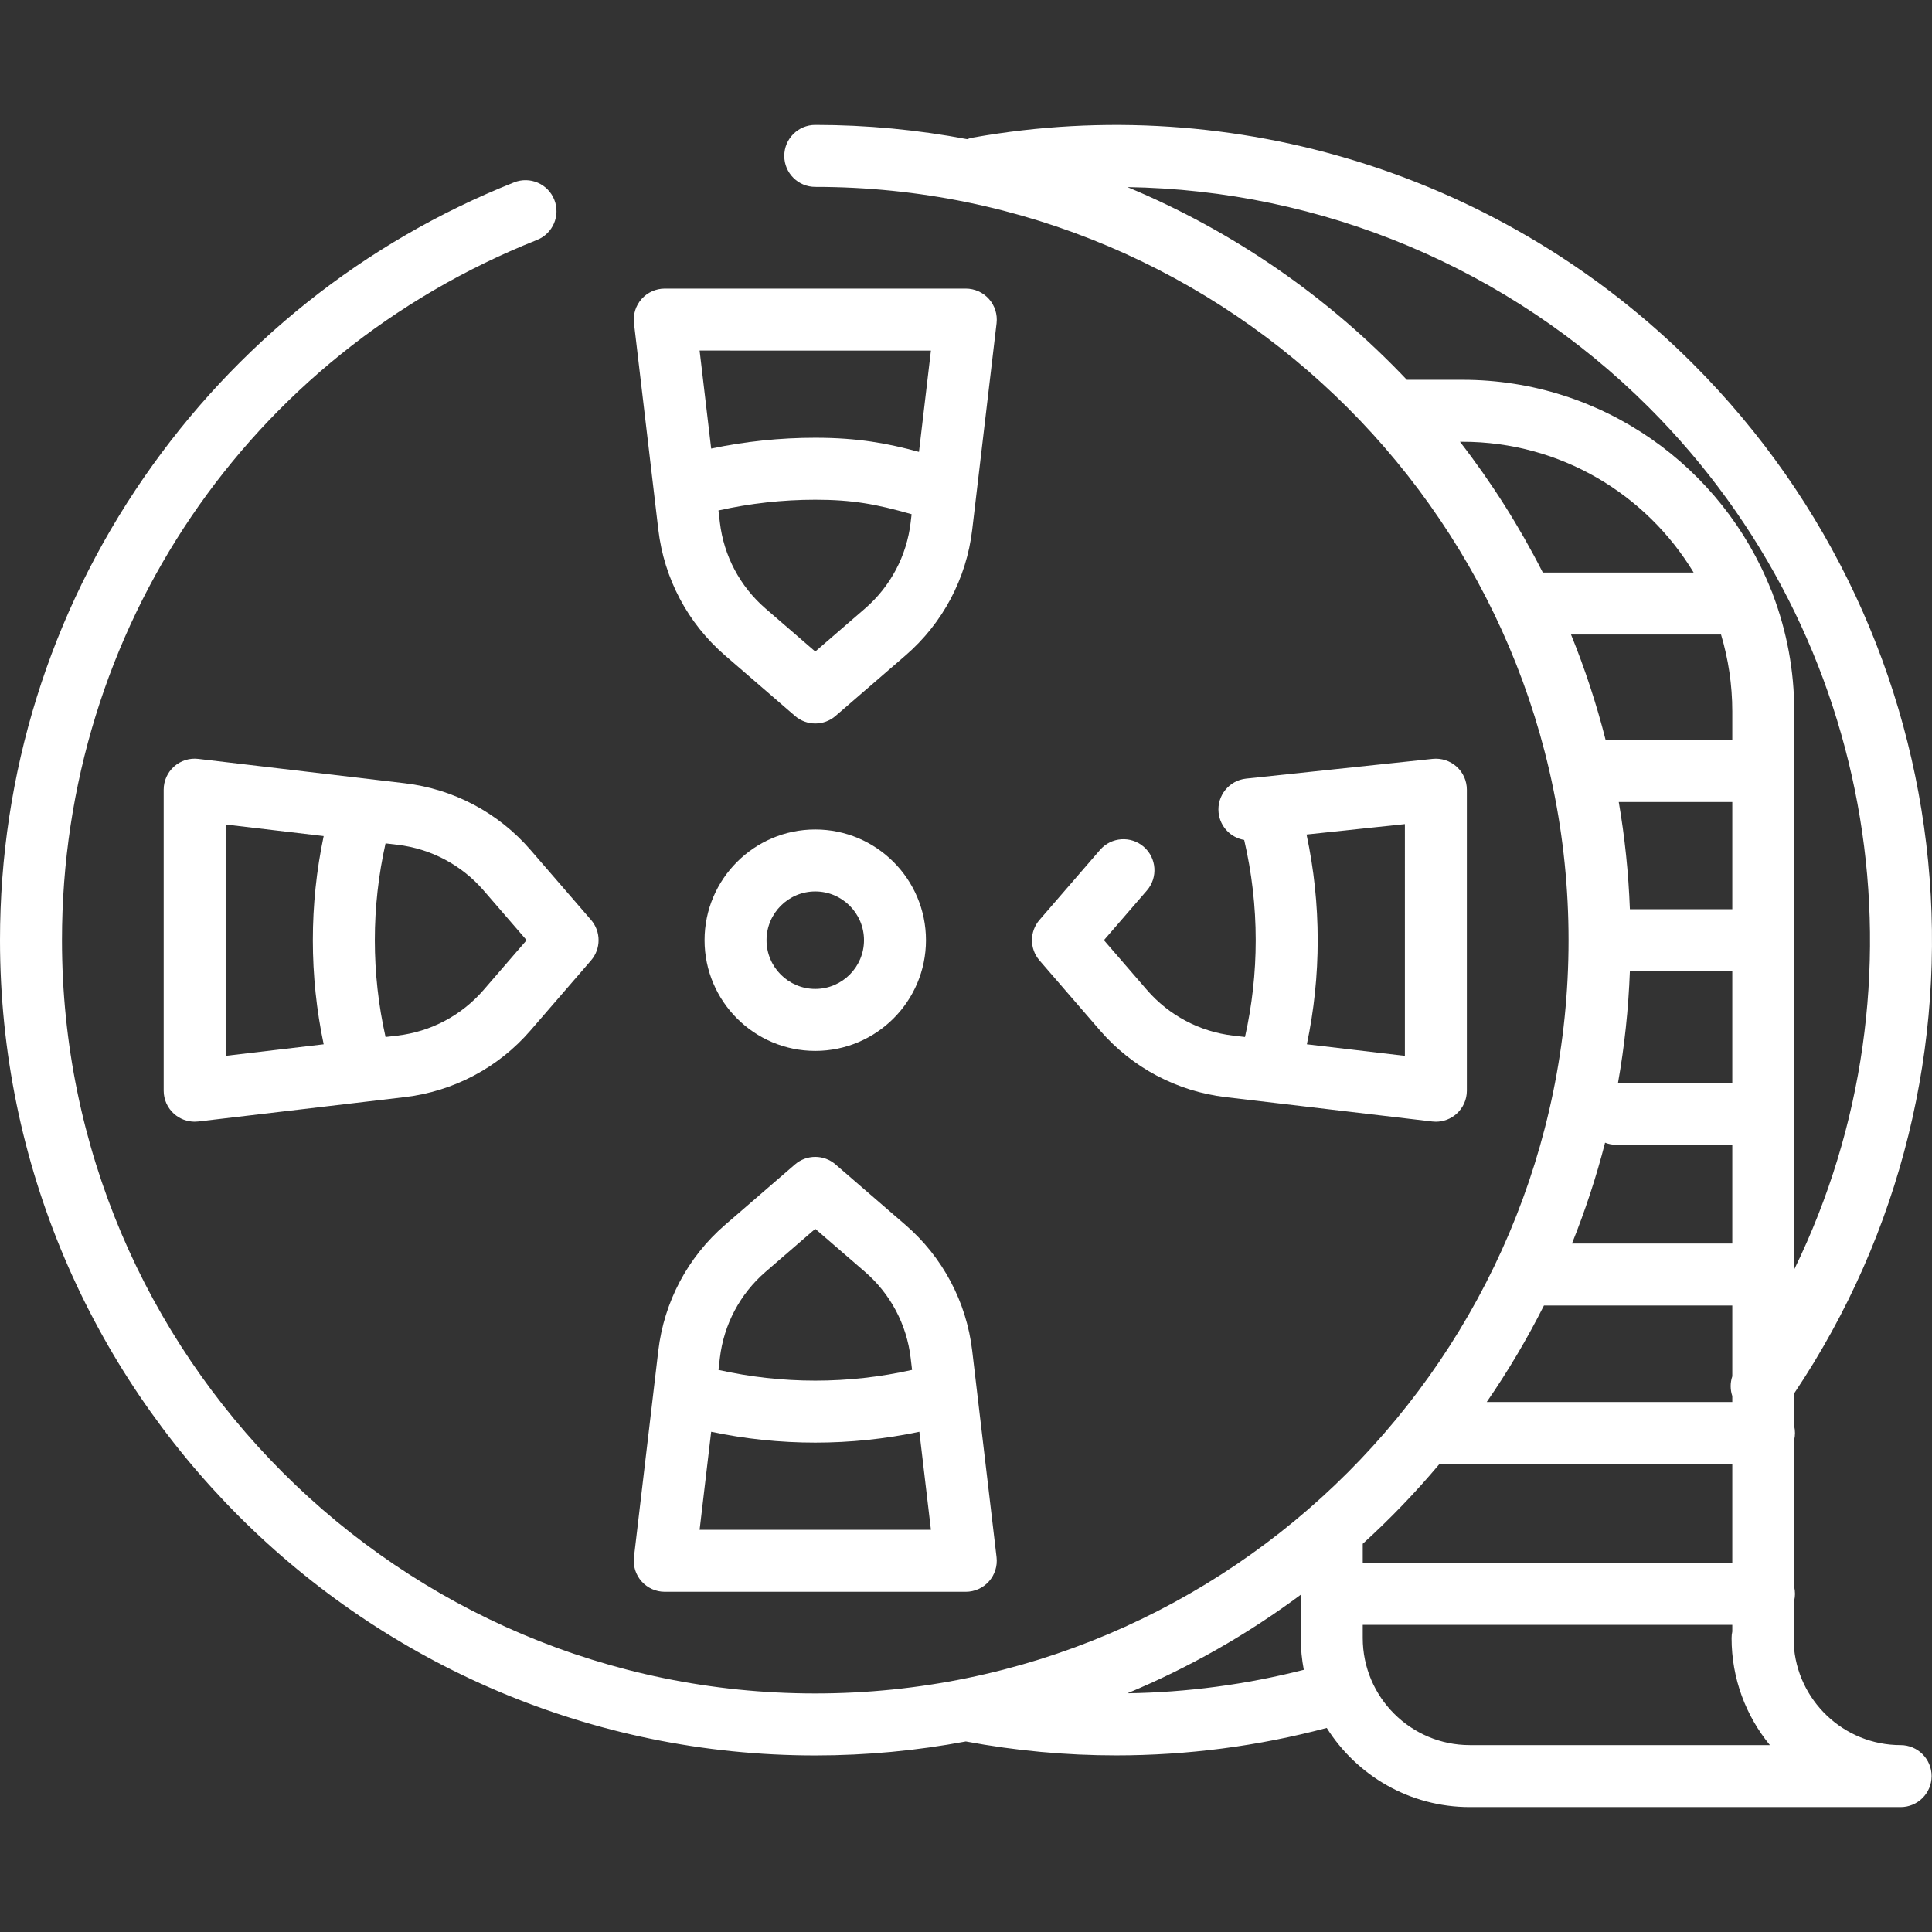 <?xml version="1.0" encoding="iso-8859-1"?>
<!-- Generator: Adobe Illustrator 19.0.0, SVG Export Plug-In . SVG Version: 6.00 Build 0)  -->
<svg version="1.1" id="Capa_1" xmlns="http://www.w3.org/2000/svg" xmlns:xlink="http://www.w3.org/1999/xlink" x="0px" y="0px"
	 viewBox="0 0 511.999 511.999" style="enable-background:new 0 0 511.999 511.999;" xml:space="preserve">
<rect x="0" y="0" width="511.999" height="511.999" fill="#333333" stroke="none"/>
<g>
	<g>
		<path d="M216.053,219.82c-16.177,0-29.339,13.162-29.339,29.339s13.162,29.338,29.339,29.338s29.339-13.161,29.339-29.338
			S232.231,219.82,216.053,219.82z M216.053,262.073c-7.122,0-12.915-5.793-12.915-12.914c0-7.122,5.793-12.915,12.915-12.915
			c7.122,0,12.915,5.793,12.915,12.915C228.968,256.279,223.175,262.073,216.053,262.073z" fill="#ffffff"/>
	</g>
</g>
<g>
	<g>
		<path d="M262.081,79.237c-1.559-1.753-3.792-2.756-6.137-2.756h-79.779c-2.346,0-4.579,1.003-6.137,2.756
			c-1.558,1.754-2.293,4.089-2.018,6.419l6.453,54.713c1.529,12.958,7.805,24.794,17.675,33.327l18.546,16.036
			c1.542,1.334,3.456,2,5.371,2c1.915,0,3.829-0.667,5.371-2l18.546-16.035c9.87-8.534,16.146-20.37,17.675-33.327l6.454-54.714
			C264.374,83.325,263.639,80.99,262.081,79.237z M241.334,138.446c-1.048,8.873-5.347,16.982-12.106,22.825l-13.174,11.392
			l-13.174-11.392c-6.76-5.844-11.059-13.951-12.106-22.826l-0.373-3.166c8.38-1.878,16.978-2.842,25.653-2.842
			c9.826,0,16.139,1.149,25.536,3.836L241.334,138.446z M246.705,92.905l-3.167,26.851c-8.289-2.263-16.189-3.745-27.484-3.745
			c-9.314,0-18.556,0.966-27.587,2.869l-3.064-25.976L246.705,92.905L246.705,92.905z" fill="#ffffff"/>
	</g>
</g>
<g>
	<g>
		<path d="M264.097,412.661l-6.454-54.712c-1.529-12.959-7.805-24.795-17.675-33.328l-18.546-16.036
			c-3.083-2.667-7.658-2.667-10.742,0l-18.546,16.035c-9.87,8.534-16.146,20.37-17.675,33.328l-1.232,10.446
			c-0.008,0.072-0.02,0.146-0.025,0.217l-5.196,44.05c-0.275,2.33,0.46,4.666,2.018,6.419c1.561,1.754,3.794,2.757,6.14,2.757
			h79.776c2.347,0,4.579-1.003,6.137-2.756C263.637,417.326,264.372,414.991,264.097,412.661z M190.773,359.872
			c1.048-8.875,5.347-16.981,12.106-22.825l13.174-11.392l13.174,11.392c6.759,5.844,11.059,13.951,12.106,22.827l0.373,3.164
			c-8.38,1.878-16.978,2.843-25.653,2.843c-8.674,0-17.272-0.964-25.653-2.843L190.773,359.872z M185.402,405.412l3.064-25.976
			c9.033,1.903,18.276,2.869,27.587,2.869c9.314,0,18.556-0.966,27.587-2.869l3.064,25.976H185.402z" fill="#ffffff"/>
	</g>
</g>
<g>
	<g>
		<path d="M386.014,203.17c-1.73-1.556-4.035-2.307-6.358-2.062l-49.414,5.233c-4.51,0.477-7.778,4.521-7.301,9.031
			c0.395,3.743,3.243,6.623,6.782,7.224c2.017,8.669,3.054,17.576,3.054,26.565c0,8.673-0.965,17.272-2.842,25.653l-3.167-0.373
			c-8.873-1.047-16.98-5.347-22.827-12.107l-11.39-13.173l11.391-13.174c2.966-3.434,2.59-8.619-0.842-11.587
			c-3.43-2.965-8.616-2.59-11.583,0.842l-16.035,18.546c-2.667,3.083-2.666,7.658,0.001,10.742l16.035,18.546
			c8.535,9.87,20.37,16.146,33.327,17.675l54.714,6.454c0.322,0.038,0.643,0.057,0.962,0.057c2,0,3.945-0.731,5.456-2.075
			c1.753-1.559,2.756-3.792,2.756-6.137v-79.776C388.732,206.945,387.745,204.727,386.014,203.17z M372.309,279.81L372.309,279.81
			l-25.977-3.064c1.903-9.033,2.87-18.276,2.87-27.587c-0.001-9.455-0.994-18.837-2.955-28.001l26.062-2.76V279.81z" fill="#ffffff"/>
	</g>
</g>
<g>
	<g>
		<path d="M156.627,243.785l-16.037-18.543c-8.534-9.87-20.37-16.147-33.328-17.675l-54.713-6.453
			c-2.331-0.283-4.664,0.46-6.417,2.018c-1.753,1.559-2.756,3.792-2.756,6.137v79.776c0,2.346,1.003,4.579,2.756,6.137
			c1.512,1.344,3.456,2.075,5.456,2.075c0.32,0,0.641-0.019,0.962-0.057l44.553-5.255c0.009-0.001,0.016-0.001,0.025-0.003
			l10.134-1.196c12.958-1.529,24.795-7.805,33.328-17.676l16.037-18.545C159.296,251.444,159.296,246.869,156.627,243.785z
			 M59.8,279.81v-61.302l25.976,3.063c-1.903,9.032-2.869,18.273-2.869,27.588c0.001,9.313,0.967,18.556,2.87,27.587L59.8,279.81z
			 M128.166,262.332c-5.845,6.76-13.952,11.06-22.827,12.107l-3.165,0.373c-1.878-8.38-2.842-16.977-2.842-25.653
			c0-8.676,0.965-17.274,2.842-25.655l3.165,0.373c8.873,1.047,16.982,5.347,22.826,12.107c0.001,0,0.001,0,0.001,0l11.391,13.174
			L128.166,262.332z" fill="#ffffff"/>
	</g>
</g>
<g>
	<g>
		<path d="M503.686,462.472c-15.138,0-27.543-11.917-28.332-26.862c0.091-0.491,0.144-0.994,0.144-1.512v-9.963
			c0.123-0.565,0.192-1.15,0.192-1.751s-0.069-1.186-0.192-1.751v-39.122c0.123-0.565,0.192-1.15,0.192-1.751
			s-0.069-1.186-0.192-1.751v-8.784c57.303-85.504,46.241-199.718-26.881-272.84c-49.904-49.904-121.235-72.308-190.81-59.924
			c-0.522,0.093-1.022,0.238-1.499,0.419c-13.047-2.469-26.501-3.776-40.256-3.776c-4.536,0-8.212,3.676-8.212,8.212
			c0,4.536,3.676,8.212,8.212,8.212c110.076,0,199.629,89.553,199.629,199.629c0,110.075-89.553,199.628-199.629,199.628
			S16.424,359.233,16.424,249.159c0-82.307,49.408-155.145,125.875-185.566c4.214-1.676,6.272-6.452,4.594-10.666
			c-1.675-4.216-6.455-6.27-10.666-4.594c-39.734,15.808-73.636,42.828-98.037,78.14C13.206,162.628,0,205.051,0,249.159
			c0,119.132,96.921,216.052,216.053,216.052c13.629,0,26.963-1.282,39.899-3.707c13.139,2.456,26.487,3.692,39.83,3.692
			c18.821,0,37.629-2.44,55.819-7.276c7.938,12.59,21.96,20.976,37.911,20.976h114.172c4.536,0,8.212-3.676,8.212-8.212
			S508.221,462.472,503.686,462.472z M298.771,448.738c16.433-6.836,31.848-15.638,45.945-26.122v11.482
			c0,2.879,0.284,5.692,0.805,8.421C330.249,446.421,314.53,448.506,298.771,448.738z M408.856,151.727
			c-6.226-12.268-13.589-23.862-21.948-34.651h0.68c25.952,0,48.714,13.904,61.24,34.651H408.856z M428.793,286.956
			c1.71-9.656,2.765-19.536,3.143-29.585h27.139v29.585H428.793z M459.075,303.379v26.168h-42.488
			c3.48-8.647,6.423-17.566,8.772-26.722c0.916,0.354,1.909,0.554,2.949,0.554H459.075z M431.936,240.947
			c-0.362-9.64-1.356-19.119-2.945-28.4h30.085v28.4H431.936z M459.075,196.124h-33.562c-2.431-9.595-5.51-18.934-9.179-27.973
			h39.755c1.933,6.472,2.986,13.32,2.986,20.413V196.124z M409.163,345.973h49.912v18.755c-0.581,1.72-0.562,3.56,0,5.238v1.582
			h-65.079C399.613,363.407,404.686,354.866,409.163,345.973z M361.141,409.115c7.244-6.578,14.033-13.648,20.332-21.142h77.602
			v26.2h-97.934V409.115z M389.513,462.472c-15.645,0-28.373-12.729-28.373-28.374v-3.502h97.934v1.772
			c-0.119,0.558-0.186,1.137-0.186,1.73c0,10.759,3.81,20.643,10.156,28.374H389.513z M469.332,156.286
			c-12.897-32.545-44.666-55.633-81.745-55.633h-14.758c-20.688-21.829-45.873-39.349-74.055-51.073
			c51.446,0.788,101.22,21.408,138.229,58.42c60.975,60.975,75.253,152.869,38.546,228.278c-0.016-0.09-0.032-0.18-0.051-0.268
			V188.564c0-10.886-2.004-21.309-5.637-30.939C469.724,157.159,469.545,156.713,469.332,156.286z" fill="#ffffff"/>
	</g>
</g>
<g>
</g>
<g>
</g>
<g>
</g>
<g>
</g>
<g>
</g>
<g>
</g>
<g>
</g>
<g>
</g>
<g>
</g>
<g>
</g>
<g>
</g>
<g>
</g>
<g>
</g>
<g>
</g>
<g>
</g>
</svg>

